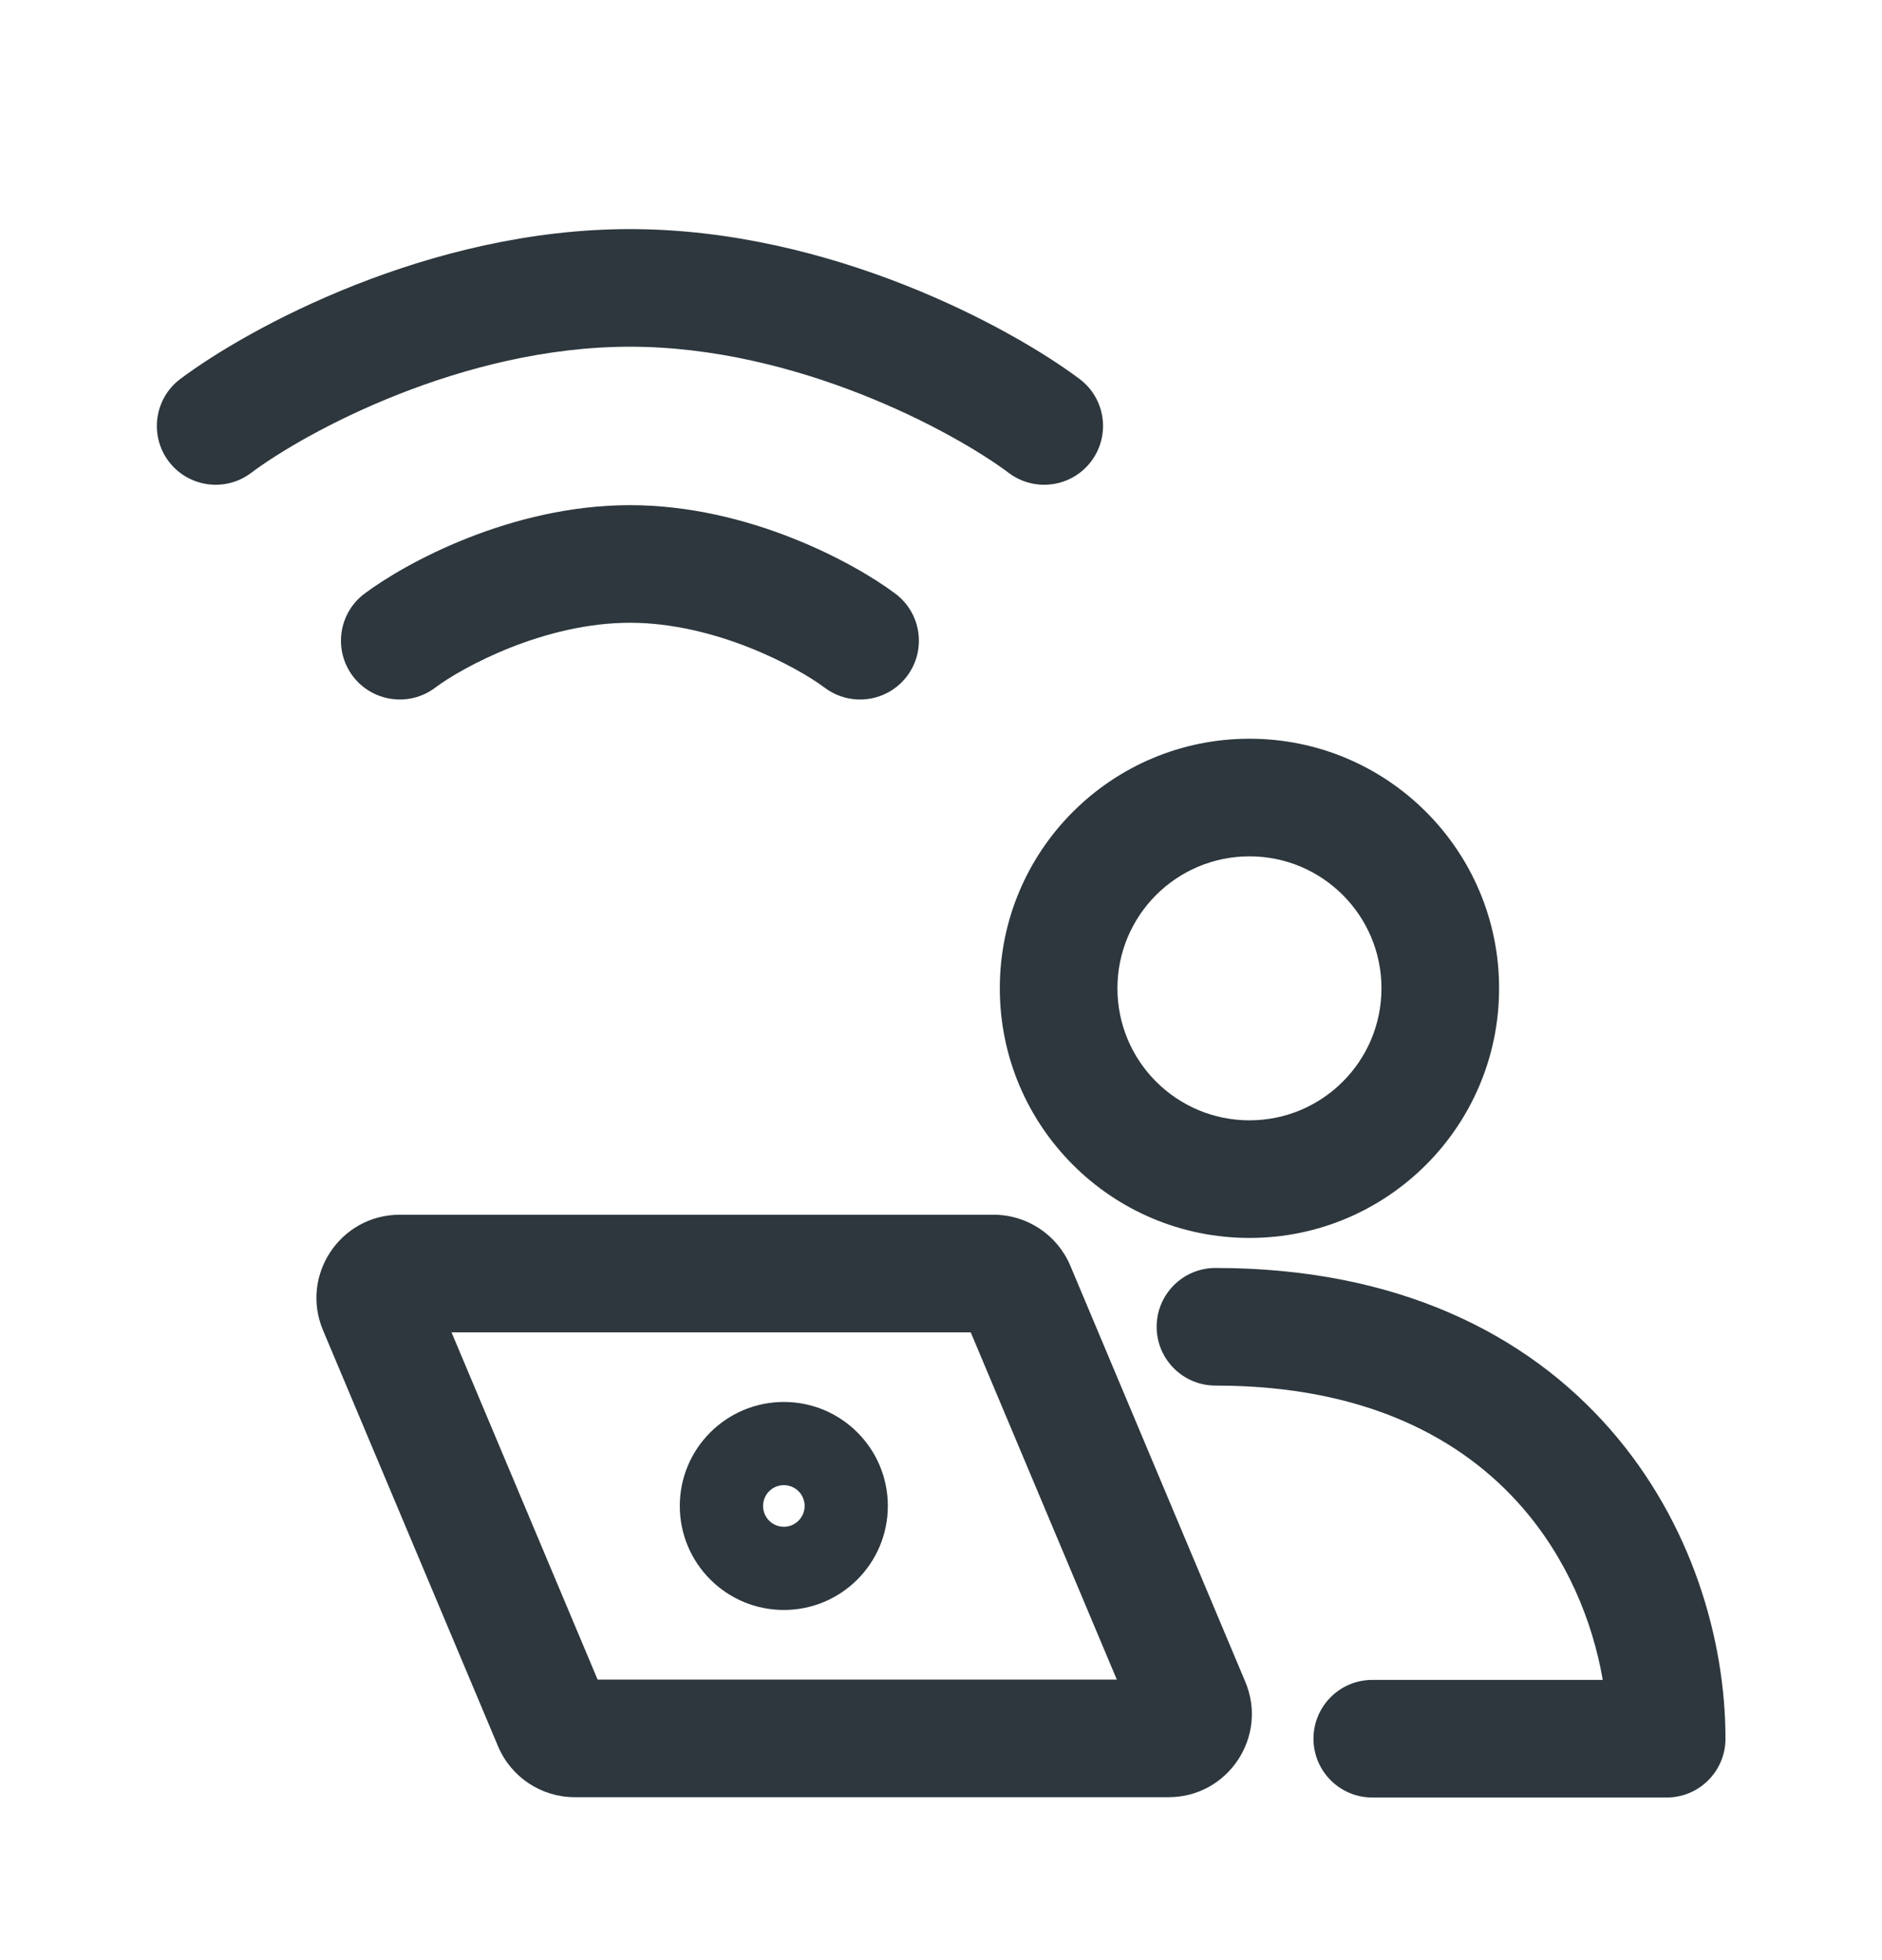 <svg width="24" height="25" viewBox="0 0 24 25" fill="none" xmlns="http://www.w3.org/2000/svg">
<path d="M8.033 4.422C5.9 4.422 3.902 5.506 3.2 6.033C2.869 6.281 2.399 6.214 2.15 5.883C1.902 5.551 1.969 5.081 2.3 4.833C3.163 4.185 5.47 2.922 8.033 2.922C10.596 2.922 12.903 4.185 13.766 4.833C14.098 5.081 14.165 5.551 13.916 5.883C13.668 6.214 13.198 6.281 12.866 6.033C12.164 5.506 10.166 4.422 8.033 4.422Z" fill="#2D373D"/>
<path fill-rule="evenodd" clip-rule="evenodd" d="M15.934 15.789C17.692 15.789 19.117 14.364 19.117 12.605C19.117 10.847 17.692 9.422 15.934 9.422C14.175 9.422 12.75 10.847 12.75 12.605C12.75 14.364 14.175 15.789 15.934 15.789ZM15.934 14.289C16.863 14.289 17.617 13.535 17.617 12.605C17.617 11.676 16.863 10.922 15.934 10.922C15.004 10.922 14.25 11.676 14.25 12.605C14.25 13.535 15.004 14.289 15.934 14.289Z" fill="#2D373D"/>
<path fill-rule="evenodd" clip-rule="evenodd" d="M9.996 17.881C9.263 17.881 8.669 18.475 8.669 19.207C8.669 19.94 9.263 20.534 9.996 20.534C10.729 20.534 11.322 19.94 11.322 19.207C11.322 18.475 10.729 17.881 9.996 17.881ZM9.731 19.207C9.731 19.061 9.849 18.942 9.996 18.942C10.142 18.942 10.261 19.061 10.261 19.207C10.261 19.354 10.142 19.473 9.996 19.473C9.849 19.473 9.731 19.354 9.731 19.207Z" fill="#2D373D"/>
<path fill-rule="evenodd" clip-rule="evenodd" d="M4.119 16.966C3.825 16.266 4.339 15.493 5.098 15.493H12.67C13.097 15.493 13.483 15.749 13.649 16.143L15.88 21.449C16.175 22.148 15.661 22.922 14.902 22.922H7.33C6.902 22.922 6.517 22.666 6.351 22.272L4.119 16.966ZM7.621 21.422L5.758 16.993H12.379L14.242 21.422H7.621Z" fill="#2D373D"/>
<path d="M15.5 16.172C15.086 16.172 14.75 16.508 14.75 16.922C14.75 17.336 15.086 17.672 15.5 17.672C17.425 17.672 18.651 18.355 19.404 19.216C19.98 19.875 20.309 20.671 20.439 21.426H17.5C17.086 21.426 16.75 21.762 16.75 22.176C16.75 22.59 17.086 22.926 17.5 22.926H21.254C21.668 22.926 22.004 22.59 22.004 22.176C22.004 20.918 21.577 19.422 20.533 18.229C19.471 17.014 17.82 16.172 15.5 16.172Z" fill="#2D373D"/>
<path d="M5.548 8.772C5.902 8.506 6.943 7.943 8.033 7.943C9.123 7.943 10.164 8.506 10.518 8.772C10.85 9.02 11.32 8.953 11.568 8.622C11.817 8.29 11.749 7.82 11.418 7.572C10.903 7.185 9.552 6.443 8.033 6.443C6.514 6.443 5.163 7.185 4.648 7.572C4.317 7.82 4.25 8.29 4.498 8.622C4.747 8.953 5.217 9.02 5.548 8.772Z" fill="#2D373D"/>
</svg>
